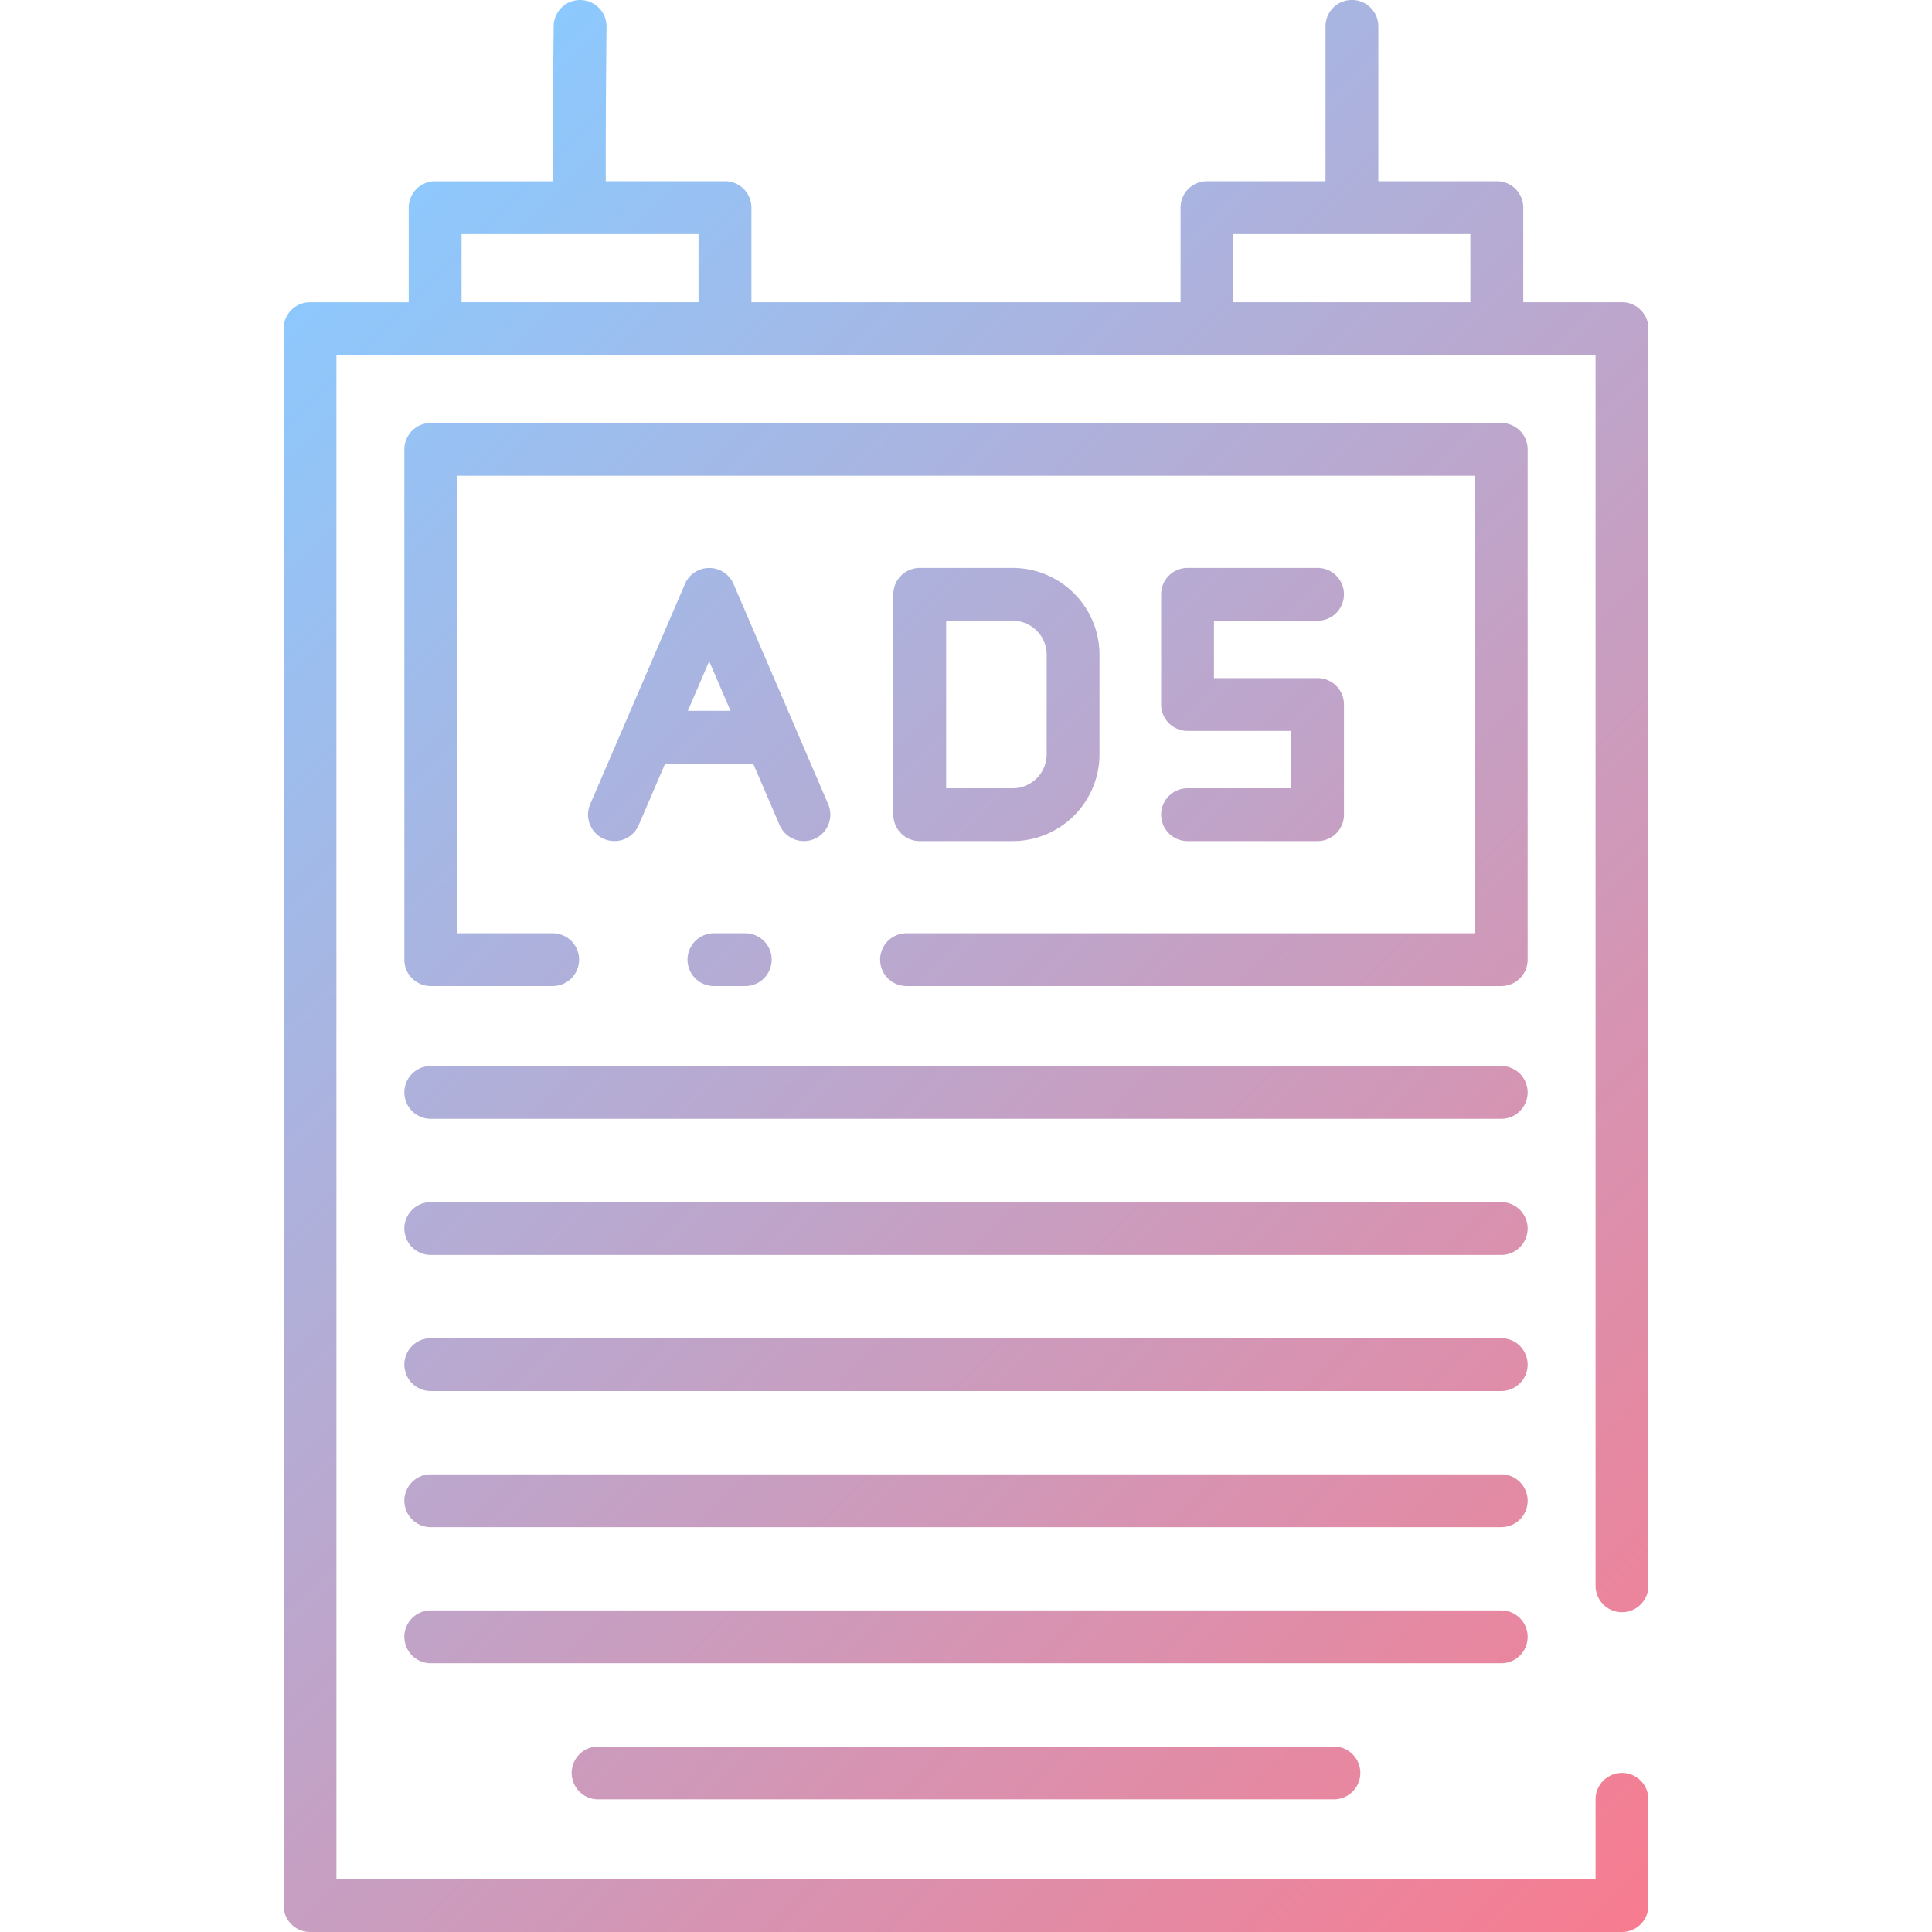 <svg height="512" viewBox="0 0 128 128" width="512" xmlns="http://www.w3.org/2000/svg" xmlns:xlink="http://www.w3.org/1999/xlink"><linearGradient id="a" gradientUnits="userSpaceOnUse" x1="113.621" x2="14.38" y1="122.565" y2="23.324"><stop offset="0" stop-color="#f77c90"/><stop offset="1" stop-color="#8cc9fe"/></linearGradient><path d="m107.46 106.813a1.75 1.75 0 0 0 1.75-1.75v-83.291a1.75 1.75 0 0 0 -1.75-1.75h-6.54v-6.265a1.749 1.749 0 0 0 -1.75-1.75h-7.852v-10.26a1.75 1.75 0 0 0 -3.5 0v10.26h-7.852a1.749 1.749 0 0 0 -1.75 1.75v6.265h-28.432v-6.265a1.749 1.749 0 0 0 -1.75-1.75h-7.9c-.012-2.214.012-6.408.05-10.242a1.752 1.752 0 0 0 -1.735-1.765h-.017a1.75 1.75 0 0 0 -1.75 1.732c-.054 5.375-.084 8.457-.053 10.278h-7.8a1.749 1.749 0 0 0 -1.75 1.75v6.265h-6.539a1.75 1.75 0 0 0 -1.75 1.75v104.476a1.749 1.749 0 0 0 1.75 1.749h86.92a1.749 1.749 0 0 0 1.75-1.75v-7.039a1.75 1.75 0 0 0 -3.5 0v5.289h-83.42v-100.978h83.42v81.541a1.75 1.75 0 0 0 1.75 1.75zm-76.88-86.791v-4.515h15.7v4.515zm51.136 0v-4.515h15.7v4.515zm-32.341 41.808a1.75 1.75 0 0 1 0 3.5h-2.075a1.75 1.75 0 0 1 0-3.5zm51.835 1.75a1.749 1.749 0 0 1 -1.75 1.75h-39.4a1.75 1.75 0 0 1 0-3.5h37.65v-30.308h-67.42v30.308h6.326a1.75 1.75 0 0 1 0 3.5h-8.076a1.749 1.749 0 0 1 -1.75-1.75v-33.808a1.75 1.75 0 0 1 1.75-1.75h70.92a1.75 1.75 0 0 1 1.75 1.75zm-47.946-7.855a1.751 1.751 0 0 0 1.606-2.442l-2.2-5.118v-.005l-4.074-9.474a1.75 1.75 0 0 0 -3.215 0l-4.071 9.466-.009.021-2.2 5.11a1.749 1.749 0 1 0 3.214 1.383l1.752-4.072h5.833l1.751 4.072a1.751 1.751 0 0 0 1.613 1.059zm-7.692-8.631 1.413-3.286 1.415 3.286zm21.522 8.631a5.756 5.756 0 0 0 5.75-5.75v-6.6a5.756 5.756 0 0 0 -5.75-5.75h-6.159a1.75 1.75 0 0 0 -1.75 1.75v14.6a1.751 1.751 0 0 0 1.75 1.75zm-4.409-14.6h4.409a2.253 2.253 0 0 1 2.25 2.25v6.6a2.253 2.253 0 0 1 -2.25 2.25h-4.409zm22.857 11.1v-3.8h-6.864a1.749 1.749 0 0 1 -1.75-1.75v-7.3a1.749 1.749 0 0 1 1.75-1.75h8.614a1.75 1.75 0 0 1 0 3.5h-6.864v3.8h6.864a1.749 1.749 0 0 1 1.75 1.75v7.3a1.75 1.75 0 0 1 -1.75 1.75h-8.614a1.75 1.75 0 0 1 0-3.5zm15.668 20.15a1.749 1.749 0 0 1 -1.75 1.75h-70.92a1.75 1.75 0 1 1 0-3.5h70.92a1.749 1.749 0 0 1 1.75 1.75zm0 9.018a1.75 1.75 0 0 1 -1.75 1.75h-70.92a1.75 1.75 0 1 1 0-3.5h70.92a1.749 1.749 0 0 1 1.75 1.75zm0 9.017a1.749 1.749 0 0 1 -1.75 1.75h-70.92a1.75 1.75 0 1 1 0-3.5h70.92a1.749 1.749 0 0 1 1.75 1.75zm0 9.018a1.749 1.749 0 0 1 -1.75 1.75h-70.92a1.75 1.75 0 1 1 0-3.5h70.92a1.749 1.749 0 0 1 1.75 1.75zm-1.75 10.766h-70.92a1.75 1.75 0 0 1 0-3.5h70.92a1.75 1.75 0 0 1 0 3.5zm-11.085 5.518a1.75 1.75 0 0 1 0 3.5h-48.75a1.75 1.75 0 1 1 0-3.5z" fill="url(#a)"/></svg>
